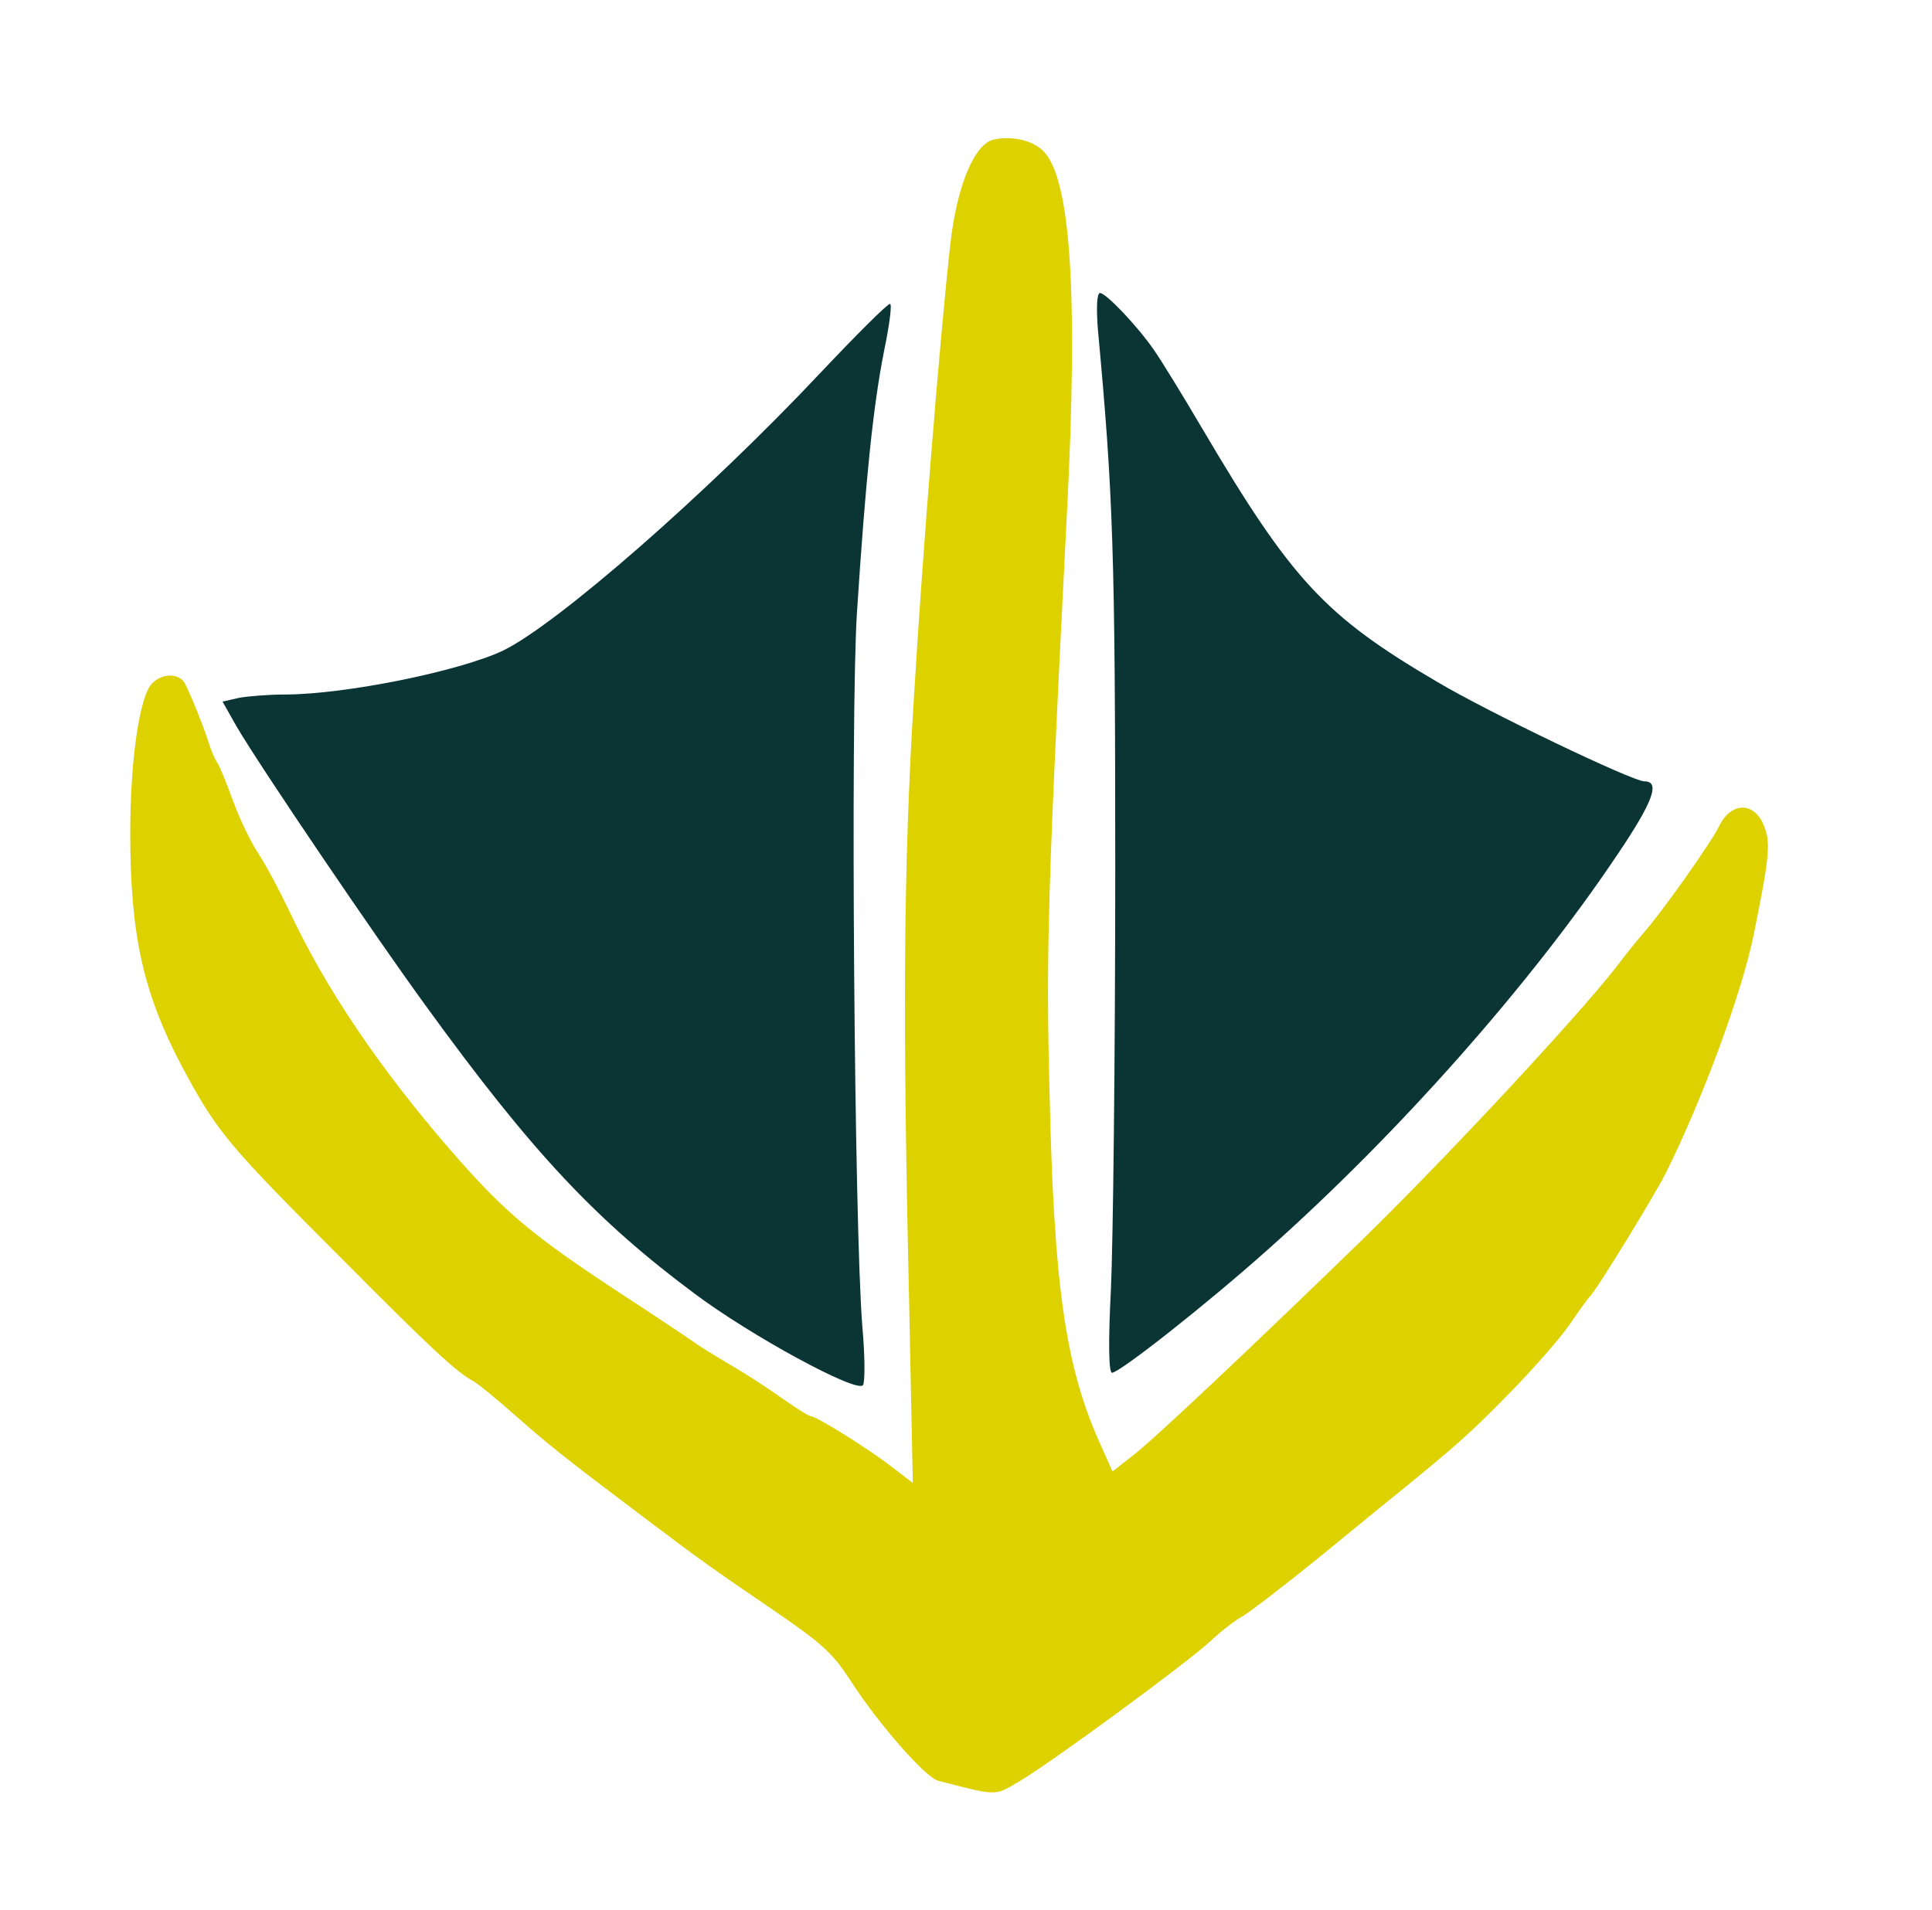 <?xml version="1.0" standalone="no"?>
<!DOCTYPE svg PUBLIC "-//W3C//DTD SVG 20010904//EN"
 "http://www.w3.org/TR/2001/REC-SVG-20010904/DTD/svg10.dtd">
<svg version="1.0" xmlns="http://www.w3.org/2000/svg"
 width="356pt" height="352pt" viewBox="0 0 356 352"
 preserveAspectRatio="xMidYMid meet">

<g transform="translate(0,352) scale(0.1,-0.1)"
fill="none" stroke="none">
<path fill="#ded100" d="M1832 3263 c-36 -7 -69 -85 -81 -194 -19 -171 -50 -552 -67 -835 -19
-306 -21 -580 -9 -1103 l7 -344 -38 29 c-42 33 -140 94 -150 94 -4 0 -27 15
-53 33 -25 18 -68 46 -96 62 -27 16 -54 33 -60 37 -5 4 -66 45 -135 90 -171
112 -221 154 -323 272 -128 148 -226 293 -292 433 -19 40 -45 89 -59 110 -14
21 -35 65 -47 98 -12 33 -25 65 -29 70 -4 6 -11 21 -15 35 -8 26 -31 84 -44
110 -13 24 -54 18 -68 -10 -20 -41 -33 -148 -33 -265 0 -188 24 -295 95 -430
65 -121 81 -141 300 -360 158 -159 206 -204 238 -221 9 -5 44 -34 78 -64 60
-53 90 -77 244 -193 102 -77 121 -90 225 -161 95 -65 113 -81 147 -133 50 -78
138 -179 162 -185 108 -28 104 -28 146 -3 56 32 312 220 355 260 19 18 45 38
56 44 12 6 77 56 145 111 68 56 142 116 163 133 89 73 115 95 190 172 43 44
92 100 109 125 17 25 33 47 36 50 11 9 118 184 140 227 67 134 142 336 163
443 29 143 31 168 18 199 -18 44 -60 43 -82 -1 -14 -30 -107 -161 -140 -198
-7 -8 -31 -37 -52 -65 -73 -93 -314 -352 -467 -501 -208 -202 -376 -360 -417
-393 l-42 -33 -25 56 c-62 140 -83 288 -91 641 -7 264 -3 381 32 1070 21 405
7 617 -44 667 -19 19 -56 28 -90 21z"/>
<path fill="#0b3535" d="M2023 2913 c28 -302 32 -409 32 -993 0 -344 -4 -694 -8 -777 -5 -96
-4 -153 2 -153 14 0 174 126 286 226 242 215 485 490 644 727 67 99 81 137 51
137 -22 0 -289 128 -383 184 -206 121 -267 187 -431 465 -37 63 -77 128 -89
145 -30 44 -89 106 -100 106 -6 0 -7 -28 -4 -67z"/>
<path fill="#0b3535" d="M1510 2831 c-208 -221 -484 -462 -583 -510 -80 -38 -291 -81 -403
-81 -28 0 -66 -3 -83 -6 l-31 -7 26 -46 c42 -72 256 -388 351 -518 193 -266
311 -392 494 -528 103 -77 296 -182 309 -168 4 4 4 53 -1 108 -15 186 -22
1128 -10 1315 16 247 30 382 50 483 10 48 15 87 11 87 -5 0 -63 -58 -130 -129z"/>
</g>
</svg>
